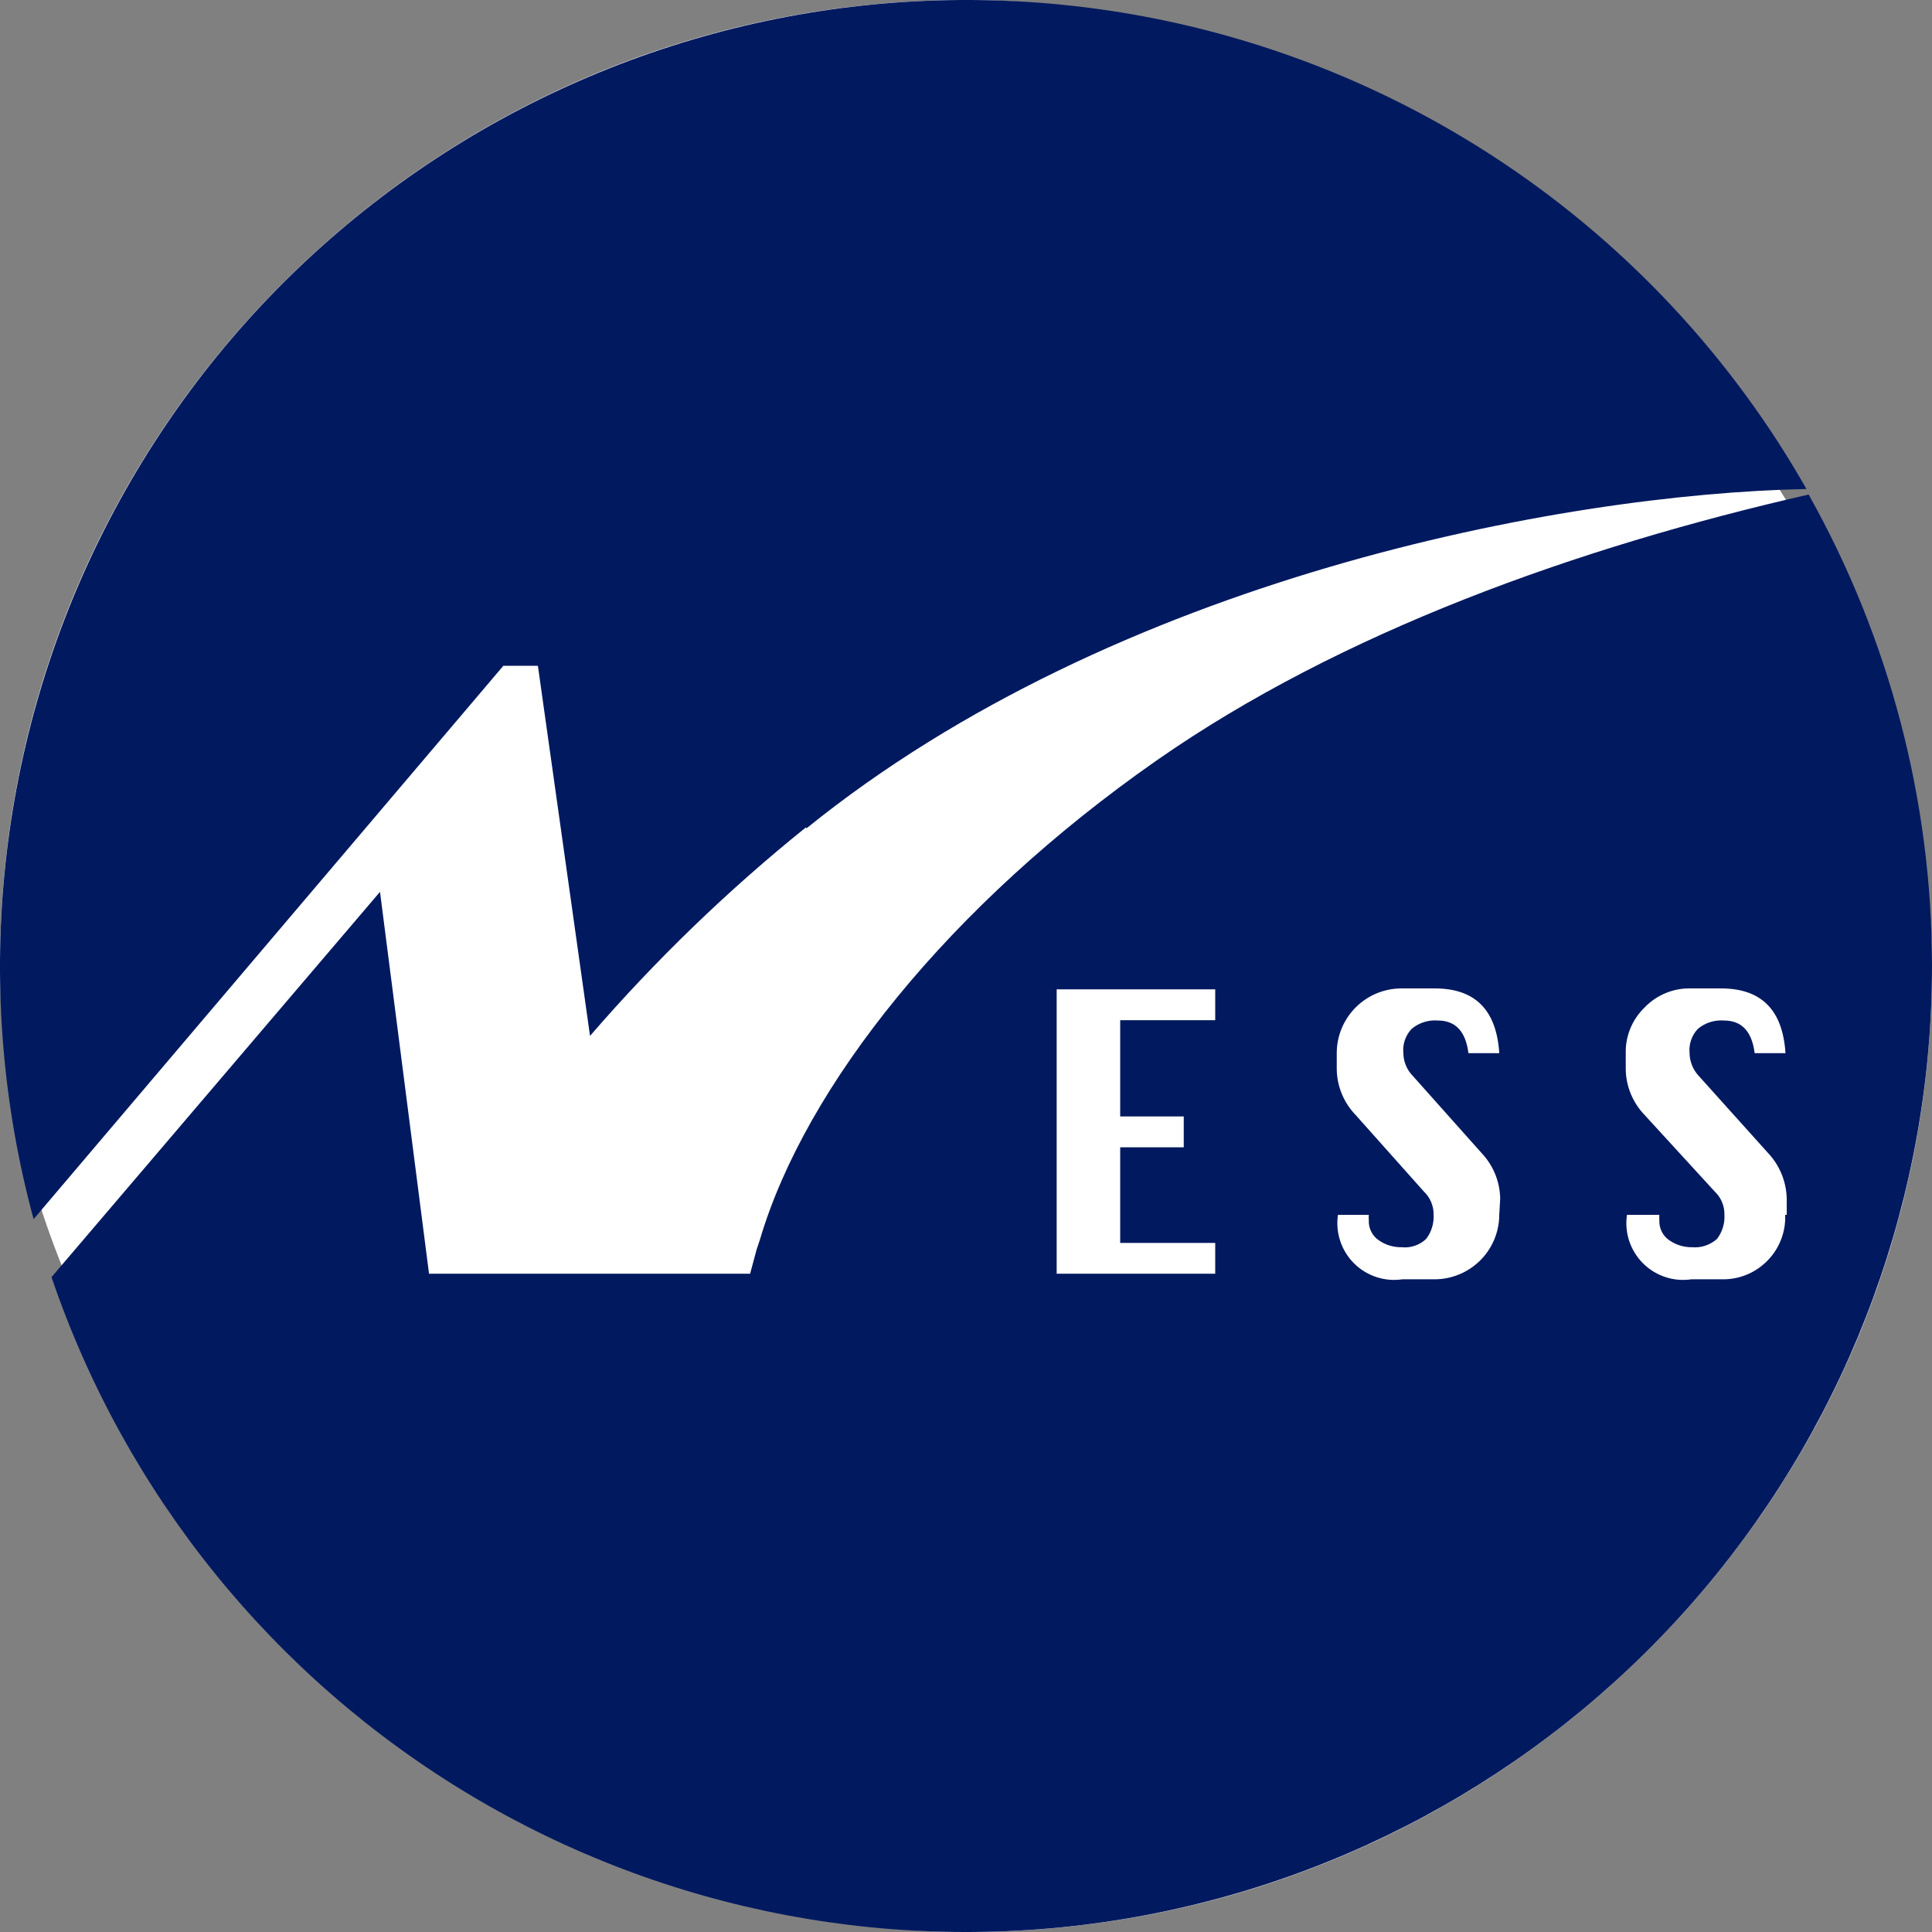 <svg width="48" height="48" viewBox="0 0 48 48" fill="none" xmlns="http://www.w3.org/2000/svg">
<rect x="0" y="0" width="48" height="48" fill="#808080" stroke="none"/>
<g clip-path="url(#clip0_366_36187)">
<rect width="48" height="48" rx="24" fill="white"/>
<path d="M20.038 20.579C27.701 14.38 38.751 12.272 44.881 12.149C41.994 7.067 37.352 3.213 31.826 1.309C26.301 -0.595 20.27 -0.417 14.866 1.809C9.462 4.034 5.055 8.155 2.472 13.399C-0.111 18.642 -0.693 24.648 0.835 30.289L12.506 16.541H13.364L14.659 25.737C16.287 23.852 18.082 22.118 20.023 20.556L20.038 20.579ZM44.352 30.182C44.361 30.389 44.327 30.596 44.253 30.789C44.18 30.983 44.067 31.16 43.923 31.309C43.777 31.462 43.601 31.583 43.406 31.665C43.211 31.747 43.001 31.787 42.789 31.784H42.023C41.805 31.816 41.583 31.797 41.374 31.728C41.165 31.659 40.975 31.542 40.819 31.386C40.663 31.23 40.547 31.04 40.477 30.831C40.408 30.622 40.389 30.4 40.422 30.182H41.226C41.223 30.228 41.223 30.274 41.226 30.32C41.222 30.418 41.243 30.515 41.287 30.602C41.331 30.69 41.397 30.764 41.479 30.818C41.644 30.931 41.839 30.99 42.038 30.987C42.151 30.997 42.263 30.984 42.37 30.948C42.477 30.912 42.575 30.855 42.659 30.78C42.791 30.607 42.856 30.392 42.843 30.174C42.845 30.069 42.824 29.964 42.783 29.866C42.743 29.768 42.682 29.68 42.605 29.607L40.858 27.699C40.564 27.394 40.397 26.988 40.391 26.565V26.166C40.386 25.955 40.426 25.746 40.506 25.55C40.587 25.355 40.706 25.179 40.858 25.032C41.004 24.879 41.18 24.758 41.376 24.676C41.571 24.594 41.781 24.553 41.992 24.557H42.759C43.763 24.557 44.291 25.093 44.36 26.166H43.594C43.525 25.622 43.272 25.354 42.828 25.354C42.594 25.337 42.364 25.411 42.184 25.561C42.108 25.641 42.05 25.736 42.014 25.841C41.979 25.945 41.966 26.056 41.977 26.166C41.981 26.377 42.063 26.579 42.207 26.733L43.923 28.642C44.214 28.949 44.38 29.353 44.391 29.776V30.182H44.352ZM37.249 30.182C37.247 30.606 37.078 31.013 36.778 31.312C36.478 31.612 36.072 31.782 35.648 31.784H34.843C34.625 31.816 34.403 31.797 34.194 31.728C33.985 31.659 33.795 31.542 33.639 31.386C33.483 31.23 33.366 31.04 33.297 30.831C33.228 30.622 33.209 30.4 33.241 30.182H34.008C34.004 30.228 34.004 30.274 34.008 30.32C34.003 30.418 34.024 30.515 34.069 30.602C34.113 30.69 34.179 30.764 34.261 30.818C34.425 30.931 34.621 30.99 34.82 30.987C34.931 30.999 35.044 30.987 35.149 30.951C35.255 30.916 35.352 30.857 35.433 30.78C35.565 30.607 35.63 30.392 35.617 30.174C35.619 30.069 35.598 29.964 35.557 29.866C35.517 29.768 35.456 29.68 35.379 29.607L33.678 27.699C33.384 27.394 33.217 26.988 33.211 26.565V26.166C33.211 25.741 33.379 25.333 33.679 25.031C33.98 24.729 34.387 24.559 34.812 24.557H35.648C36.651 24.557 37.18 25.093 37.249 26.166H36.483C36.414 25.622 36.161 25.354 35.717 25.354C35.483 25.337 35.253 25.411 35.073 25.561C34.997 25.641 34.939 25.736 34.903 25.841C34.867 25.945 34.855 26.056 34.866 26.166C34.869 26.379 34.954 26.582 35.103 26.733L36.805 28.642C37.097 28.948 37.264 29.353 37.272 29.776L37.249 30.182ZM30.192 31.646H26.253V24.58H30.192V25.346H27.831V27.737H29.41V28.504H27.831V30.88H30.192V31.646ZM48 23.982C47.996 19.886 46.94 15.859 44.935 12.287C39.188 13.598 33.303 15.705 28.736 18.893C23.586 22.488 20.008 26.986 18.881 30.795L18.797 31.048L18.636 31.646H10.659L9.441 22.158L1.28 31.73C3.112 37.115 6.797 41.674 11.677 44.594C16.557 47.515 22.316 48.607 27.926 47.677C33.537 46.746 38.635 43.853 42.311 39.514C45.987 35.174 48.004 29.67 48 23.982Z" fill="#00195F"/>
</g>
<defs>
<clipPath id="clip0_366_36187">
<rect width="48" height="48" fill="white"/>
</clipPath>
</defs>
</svg>
